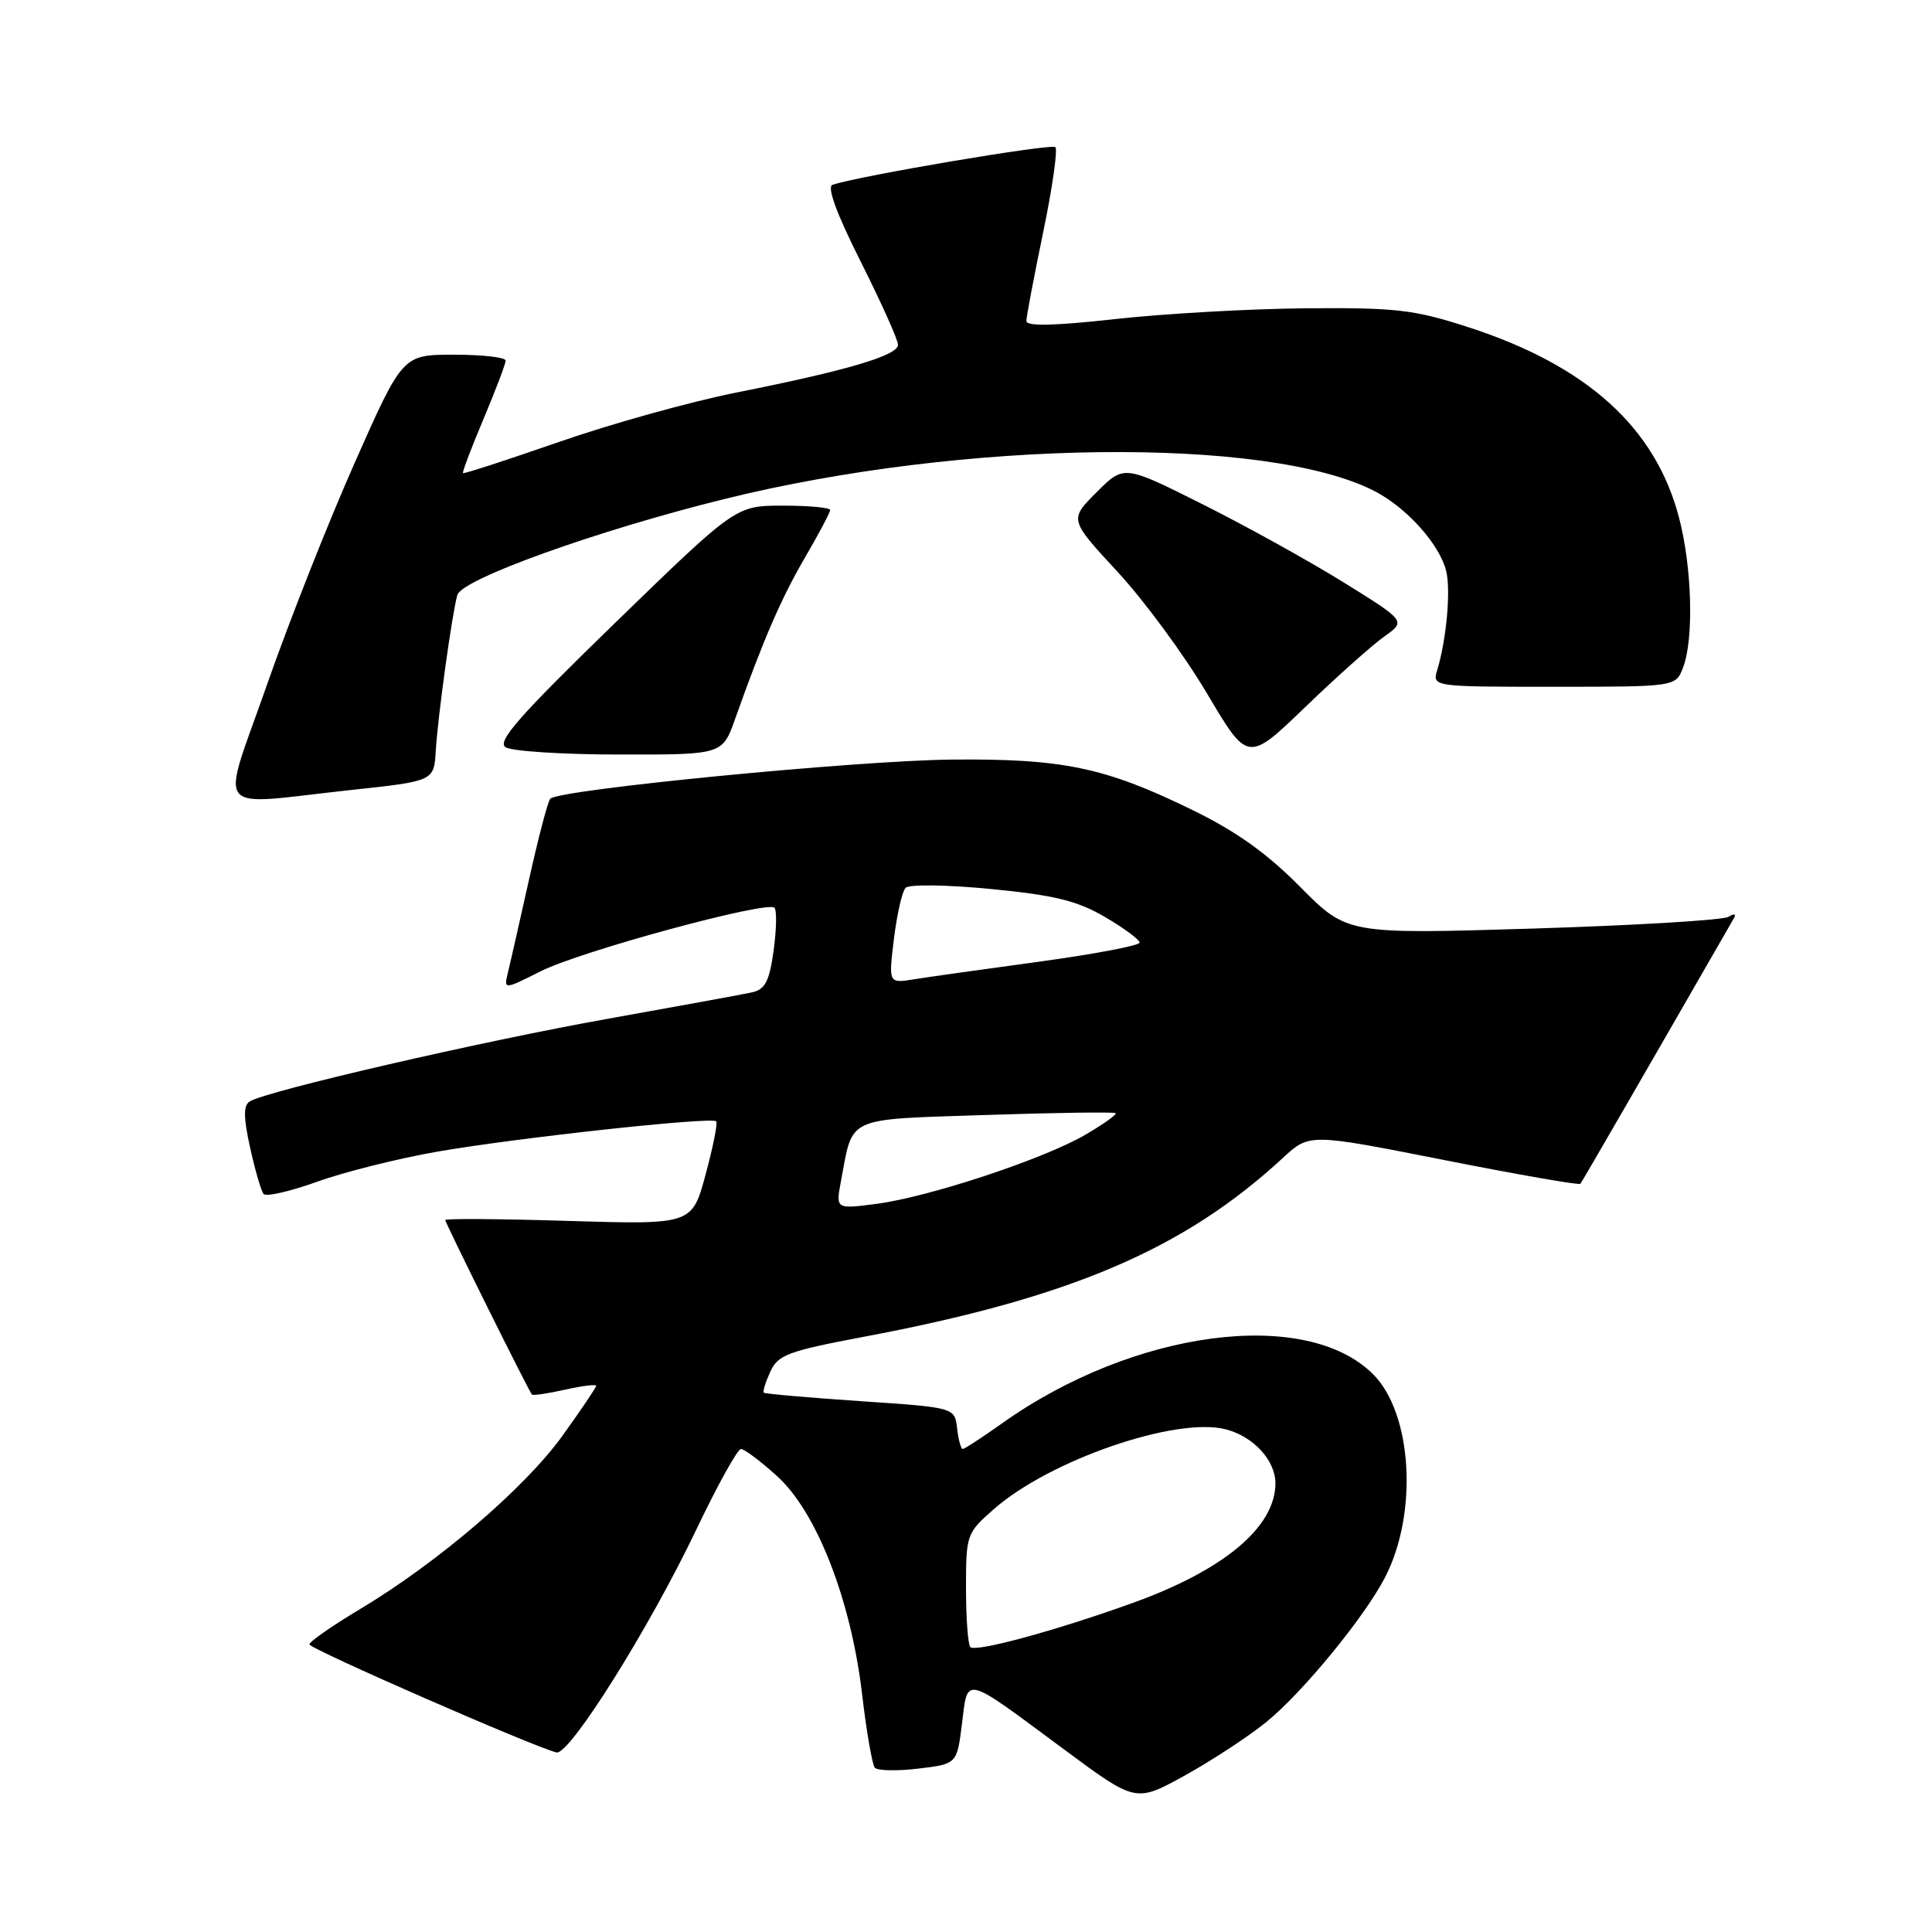<?xml version="1.0" encoding="UTF-8" standalone="no"?>
<!DOCTYPE svg PUBLIC "-//W3C//DTD SVG 1.1//EN" "http://www.w3.org/Graphics/SVG/1.1/DTD/svg11.dtd" >
<svg xmlns="http://www.w3.org/2000/svg" xmlns:xlink="http://www.w3.org/1999/xlink" version="1.1" viewBox="0 0 256 256">
 <g >
 <path fill="currentColor"
d=" M 167.78 228.19 C 172.61 224.27 180.82 214.26 183.53 209.00 C 187.92 200.50 187.14 187.29 181.95 182.10 C 173.04 173.19 150.16 176.22 132.75 188.62 C 130.13 190.48 127.80 192.00 127.56 192.00 C 127.33 192.00 126.99 190.76 126.82 189.25 C 126.50 186.50 126.50 186.50 114.00 185.66 C 107.12 185.19 101.37 184.69 101.21 184.54 C 101.05 184.38 101.44 183.13 102.07 181.76 C 103.08 179.52 104.41 179.03 114.47 177.13 C 141.78 171.99 156.89 165.54 170.00 153.42 C 173.50 150.18 173.50 150.18 191.31 153.70 C 201.10 155.64 209.25 157.06 209.41 156.86 C 209.64 156.58 217.99 142.13 229.79 121.60 C 230.08 121.09 229.74 121.04 229.02 121.49 C 228.31 121.92 216.66 122.62 203.12 123.04 C 178.50 123.79 178.50 123.79 172.28 117.52 C 167.81 113.00 163.74 110.11 157.78 107.22 C 146.36 101.66 140.74 100.50 126.00 100.65 C 113.30 100.79 73.98 104.63 72.91 105.84 C 72.59 106.20 71.33 111.00 70.11 116.50 C 68.88 122.00 67.63 127.55 67.31 128.83 C 66.74 131.16 66.74 131.16 71.62 128.71 C 76.90 126.04 101.65 119.32 102.62 120.28 C 102.94 120.61 102.89 123.15 102.51 125.94 C 101.95 130.02 101.39 131.10 99.66 131.49 C 98.47 131.75 89.85 133.33 80.50 135.00 C 63.84 137.97 35.35 144.55 33.10 145.94 C 32.24 146.47 32.25 148.02 33.14 152.07 C 33.80 155.06 34.60 157.82 34.93 158.21 C 35.26 158.60 38.44 157.87 42.01 156.59 C 45.58 155.30 52.77 153.50 58.00 152.59 C 68.48 150.77 94.27 147.96 94.90 148.58 C 95.12 148.80 94.49 151.96 93.50 155.62 C 91.70 162.27 91.70 162.27 75.35 161.78 C 66.36 161.50 59.00 161.45 59.00 161.66 C 59.00 162.05 70.04 184.29 70.48 184.78 C 70.62 184.94 72.60 184.65 74.87 184.14 C 77.14 183.63 79.00 183.40 79.00 183.62 C 79.00 183.85 76.98 186.84 74.51 190.27 C 69.52 197.19 58.04 207.02 47.75 213.19 C 44.04 215.41 41.00 217.52 41.00 217.89 C 41.00 218.48 70.78 231.50 73.74 232.21 C 75.45 232.61 86.00 215.80 92.23 202.75 C 95.05 196.84 97.73 192.00 98.18 192.00 C 98.63 192.00 100.78 193.61 102.95 195.58 C 108.20 200.31 112.75 211.97 114.22 224.40 C 114.81 229.41 115.57 233.83 115.92 234.23 C 116.27 234.63 118.86 234.69 121.68 234.35 C 126.80 233.74 126.80 233.74 127.47 228.38 C 128.27 222.01 127.51 221.82 141.08 231.87 C 150.50 238.85 150.50 238.85 157.00 235.26 C 160.57 233.28 165.43 230.10 167.78 228.19 Z  M 46.50 104.68 C 57.50 103.50 57.50 103.50 57.74 99.50 C 58.02 94.89 59.90 81.29 60.60 78.84 C 61.21 76.73 79.11 70.30 96.04 66.11 C 127.70 58.28 167.84 57.78 182.07 65.04 C 186.35 67.22 190.73 72.08 191.62 75.64 C 192.26 78.17 191.67 84.70 190.45 88.75 C 189.77 91.00 189.77 91.00 205.91 91.00 C 222.05 91.00 222.05 91.00 223.02 88.43 C 224.46 84.65 224.21 75.23 222.49 68.63 C 219.38 56.67 210.31 48.46 194.58 43.36 C 187.38 41.03 185.02 40.75 173.00 40.85 C 165.57 40.92 154.21 41.56 147.75 42.28 C 139.75 43.17 136.00 43.26 136.00 42.54 C 136.00 41.97 137.00 36.69 138.22 30.81 C 139.44 24.92 140.17 19.84 139.84 19.50 C 139.32 18.99 113.88 23.29 110.31 24.49 C 109.54 24.75 110.86 28.33 114.06 34.69 C 116.77 40.09 118.99 45.03 118.99 45.68 C 119.00 47.10 112.27 49.09 97.50 52.03 C 91.45 53.24 80.89 56.18 74.04 58.57 C 67.18 60.95 61.48 62.81 61.35 62.69 C 61.23 62.57 62.45 59.34 64.07 55.51 C 65.68 51.69 67.00 48.21 67.00 47.78 C 67.00 47.35 63.93 47.00 60.18 47.00 C 53.35 47.00 53.35 47.00 47.03 61.25 C 43.55 69.09 38.30 82.36 35.37 90.75 C 29.20 108.40 27.84 106.70 46.50 104.68 Z  M 183.41 84.35 C 186.31 82.30 186.31 82.30 177.91 77.09 C 173.28 74.23 164.87 69.57 159.21 66.75 C 148.93 61.60 148.93 61.60 145.30 65.23 C 141.68 68.85 141.68 68.85 148.09 75.78 C 151.62 79.59 156.94 86.83 159.92 91.86 C 165.34 101.02 165.34 101.02 172.92 93.72 C 177.09 89.70 181.81 85.49 183.41 84.35 Z  M 97.41 95.25 C 101.13 84.78 103.53 79.24 106.69 73.83 C 108.51 70.71 110.00 67.90 110.00 67.58 C 110.00 67.26 107.19 67.00 103.75 67.00 C 97.50 67.00 97.50 67.00 81.50 82.54 C 68.77 94.90 65.81 98.27 67.00 99.02 C 67.83 99.54 74.63 99.98 82.11 99.98 C 95.73 100.00 95.73 100.00 97.41 95.25 Z  M 128.58 218.25 C 128.26 217.93 128.00 214.41 128.00 210.44 C 128.00 203.35 128.07 203.14 131.70 199.96 C 139.09 193.47 155.76 187.72 162.37 189.38 C 166.05 190.30 169.00 193.49 169.00 196.54 C 169.00 202.34 162.19 208.05 150.03 212.42 C 139.90 216.07 129.29 218.95 128.58 218.25 Z  M 111.43 156.51 C 113.07 147.81 111.83 148.37 130.67 147.74 C 139.93 147.43 147.65 147.33 147.83 147.50 C 148.01 147.68 146.21 148.96 143.83 150.35 C 138.31 153.58 123.10 158.61 116.12 159.52 C 110.74 160.22 110.74 160.22 111.43 156.51 Z  M 118.45 124.40 C 118.85 121.16 119.54 118.11 120.00 117.64 C 120.46 117.16 125.46 117.23 131.33 117.80 C 139.75 118.62 142.76 119.36 146.42 121.51 C 148.94 122.98 151.00 124.51 151.00 124.90 C 151.00 125.29 145.04 126.42 137.75 127.42 C 130.46 128.41 122.98 129.46 121.12 129.76 C 117.73 130.31 117.73 130.31 118.45 124.40 Z "/>
</g>
</svg>